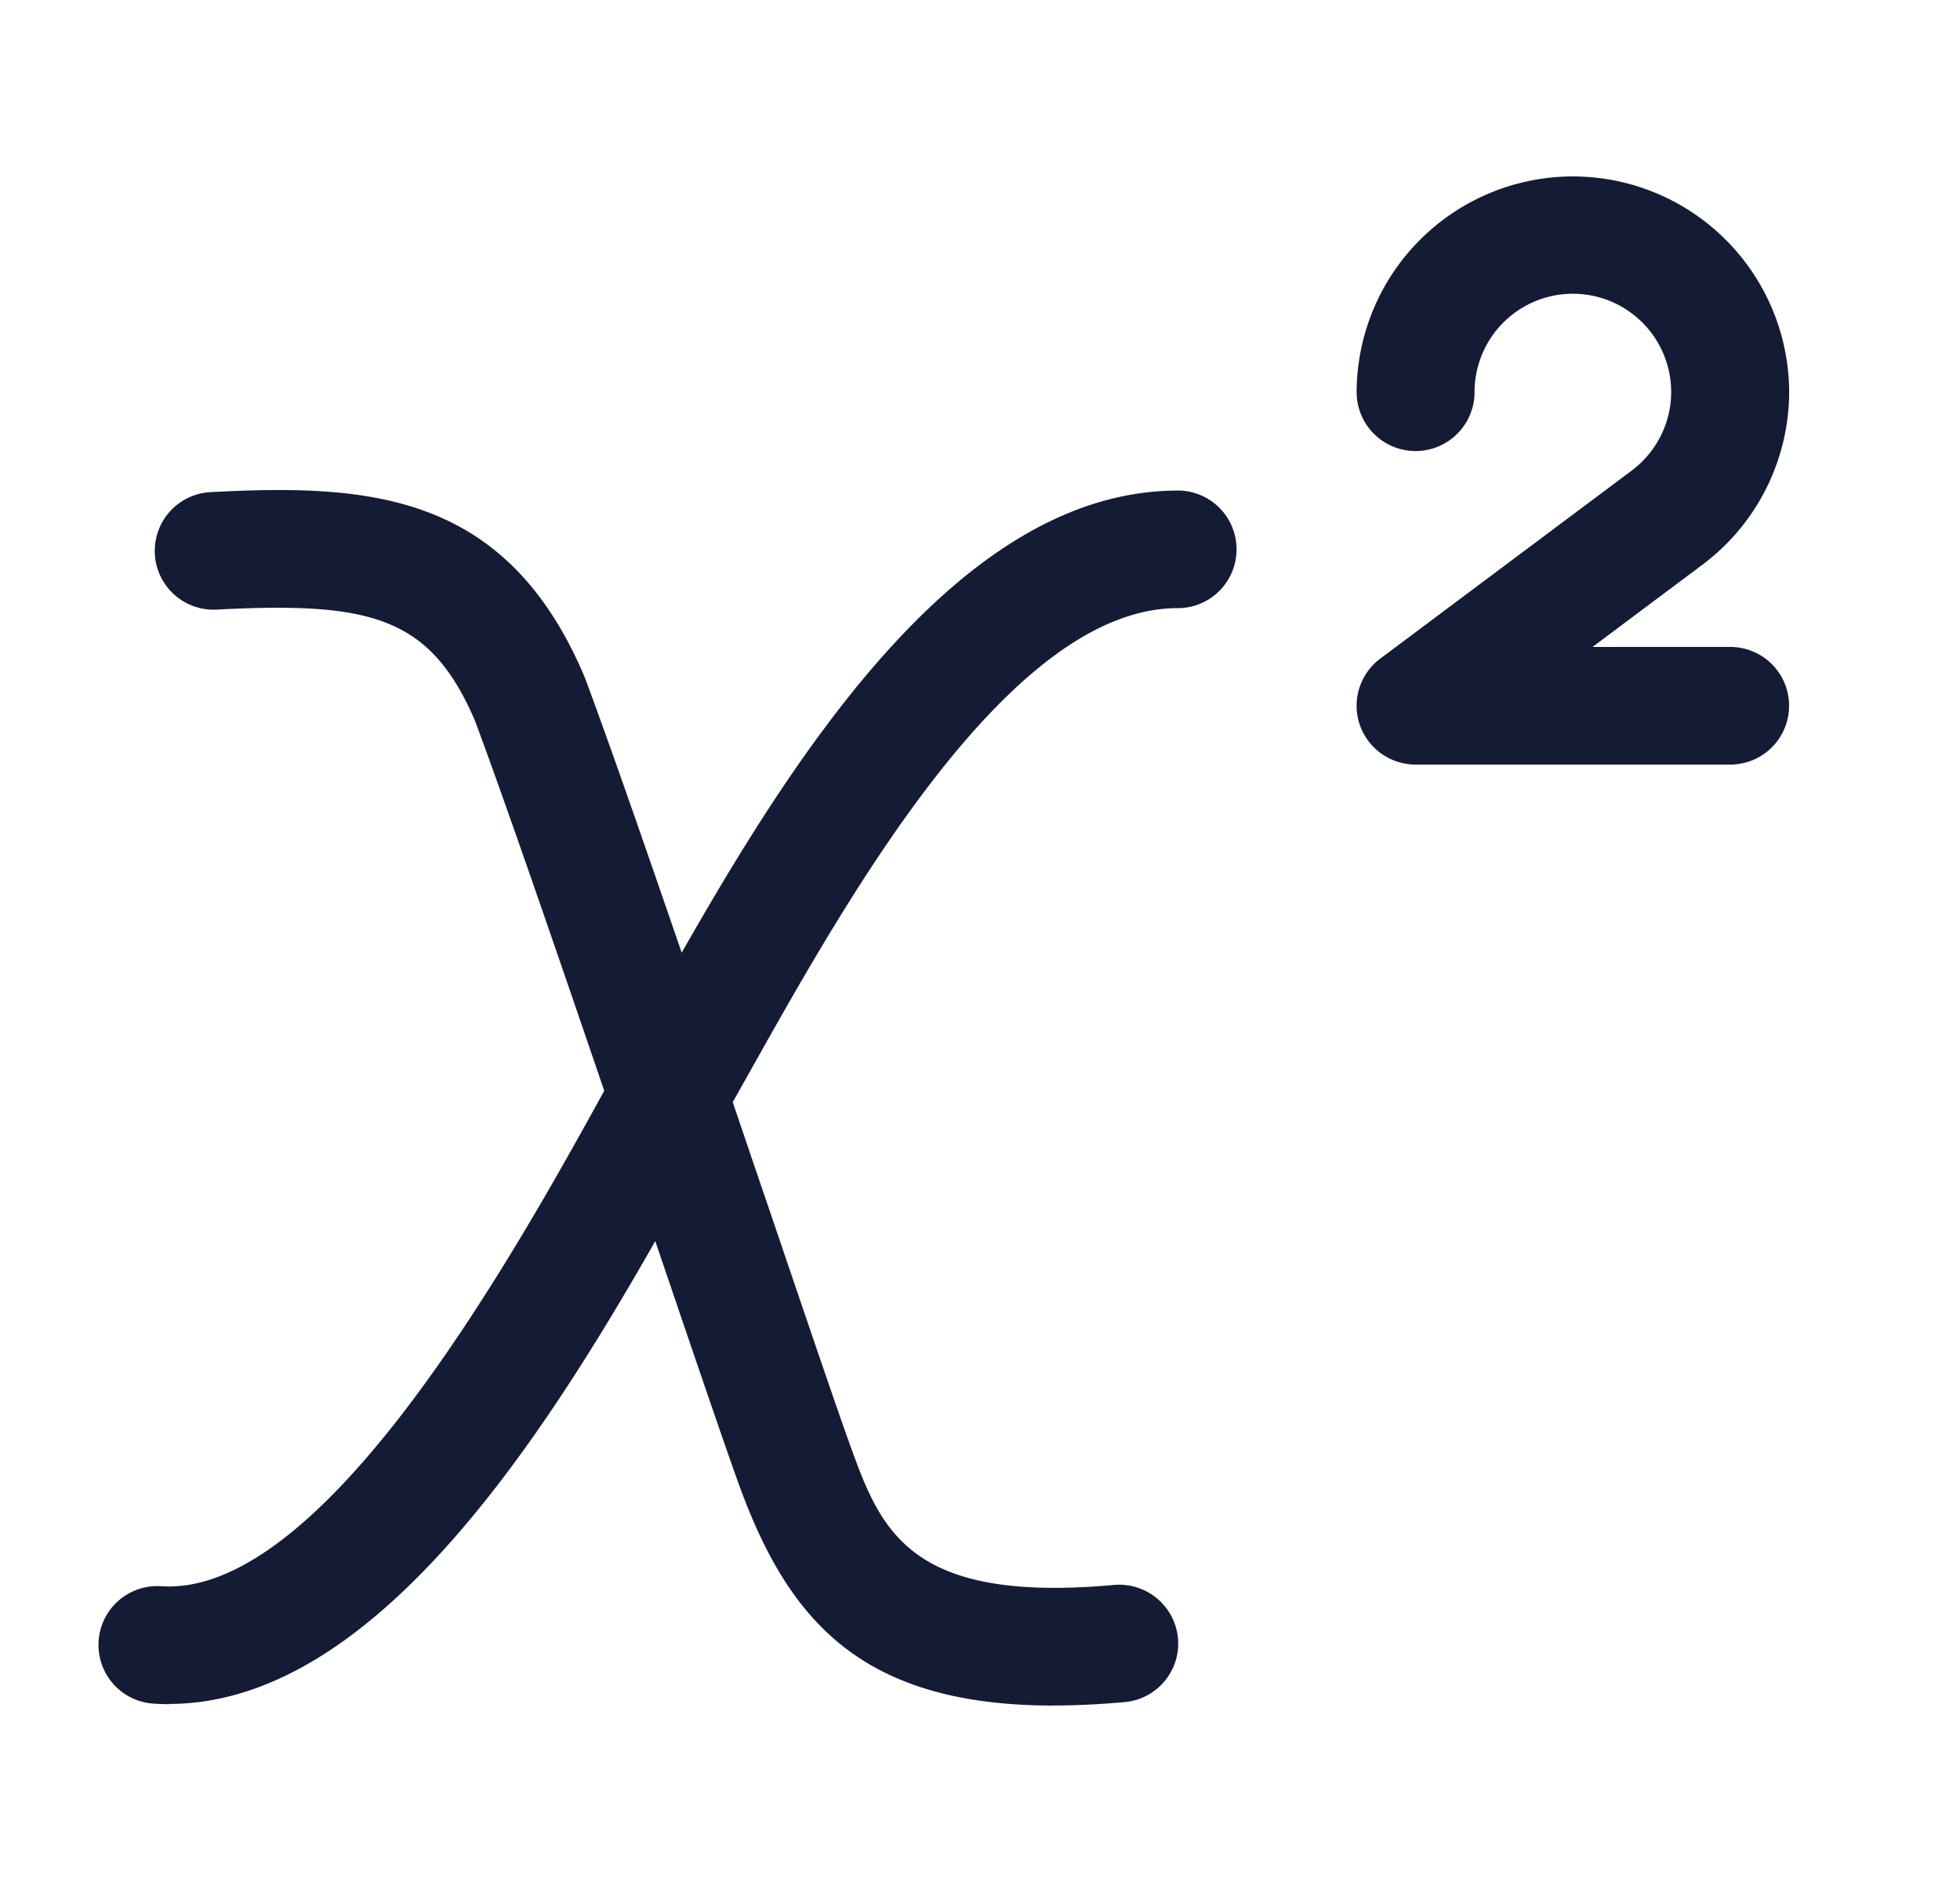 <svg xmlns="http://www.w3.org/2000/svg" width="25" height="24" fill="none"><path fill="#141B34" fill-rule="evenodd" d="M17.342 9.237c.103.306.39.513.714.513h4.012A.75.75 0 0 0 22.82 9a.75.75 0 0 0-.752-.75h-1.755l1.404-1.05A2.76 2.76 0 0 0 22.821 5a2.76 2.76 0 0 0-2.759-2.75A2.76 2.76 0 0 0 17.304 5a.751.751 0 0 0 1.504 0 1.254 1.254 0 0 1 2.508 0c0 .392-.188.765-.502 1l-3.21 2.4a.75.75 0 0 0-.262.837M13.439 21.75c-2.469 0-3.393-1.1-4.022-2.841-.191-.53-.592-1.708-1.059-3.082-1.562 2.745-3.676 5.902-6.2 5.902v.003a3 3 0 0 1-.202-.007.75.75 0 1 1 .101-1.497c2.038.137 4.421-4.081 5.65-6.318-.627-1.838-1.269-3.701-1.649-4.72-.572-1.328-1.328-1.519-3.295-1.416a.75.75 0 1 1-.078-1.498C4.7 6.17 6.45 6.274 7.45 8.617l.013.032c.297.795.75 2.096 1.232 3.5 1.476-2.59 3.58-5.893 6.328-5.893h.03a.75.75 0 0 1-.007 1.499h-.023c-2.14 0-4.202 3.673-5.437 5.873l-.004.007-.055.098-.181.322.381 1.122.022.062c.48 1.412.893 2.632 1.084 3.162.397 1.1.74 2.049 3.374 1.811a.753.753 0 0 1 .818.679.75.75 0 0 1-.681.815q-.483.043-.904.043z" clip-rule="evenodd"/></svg>